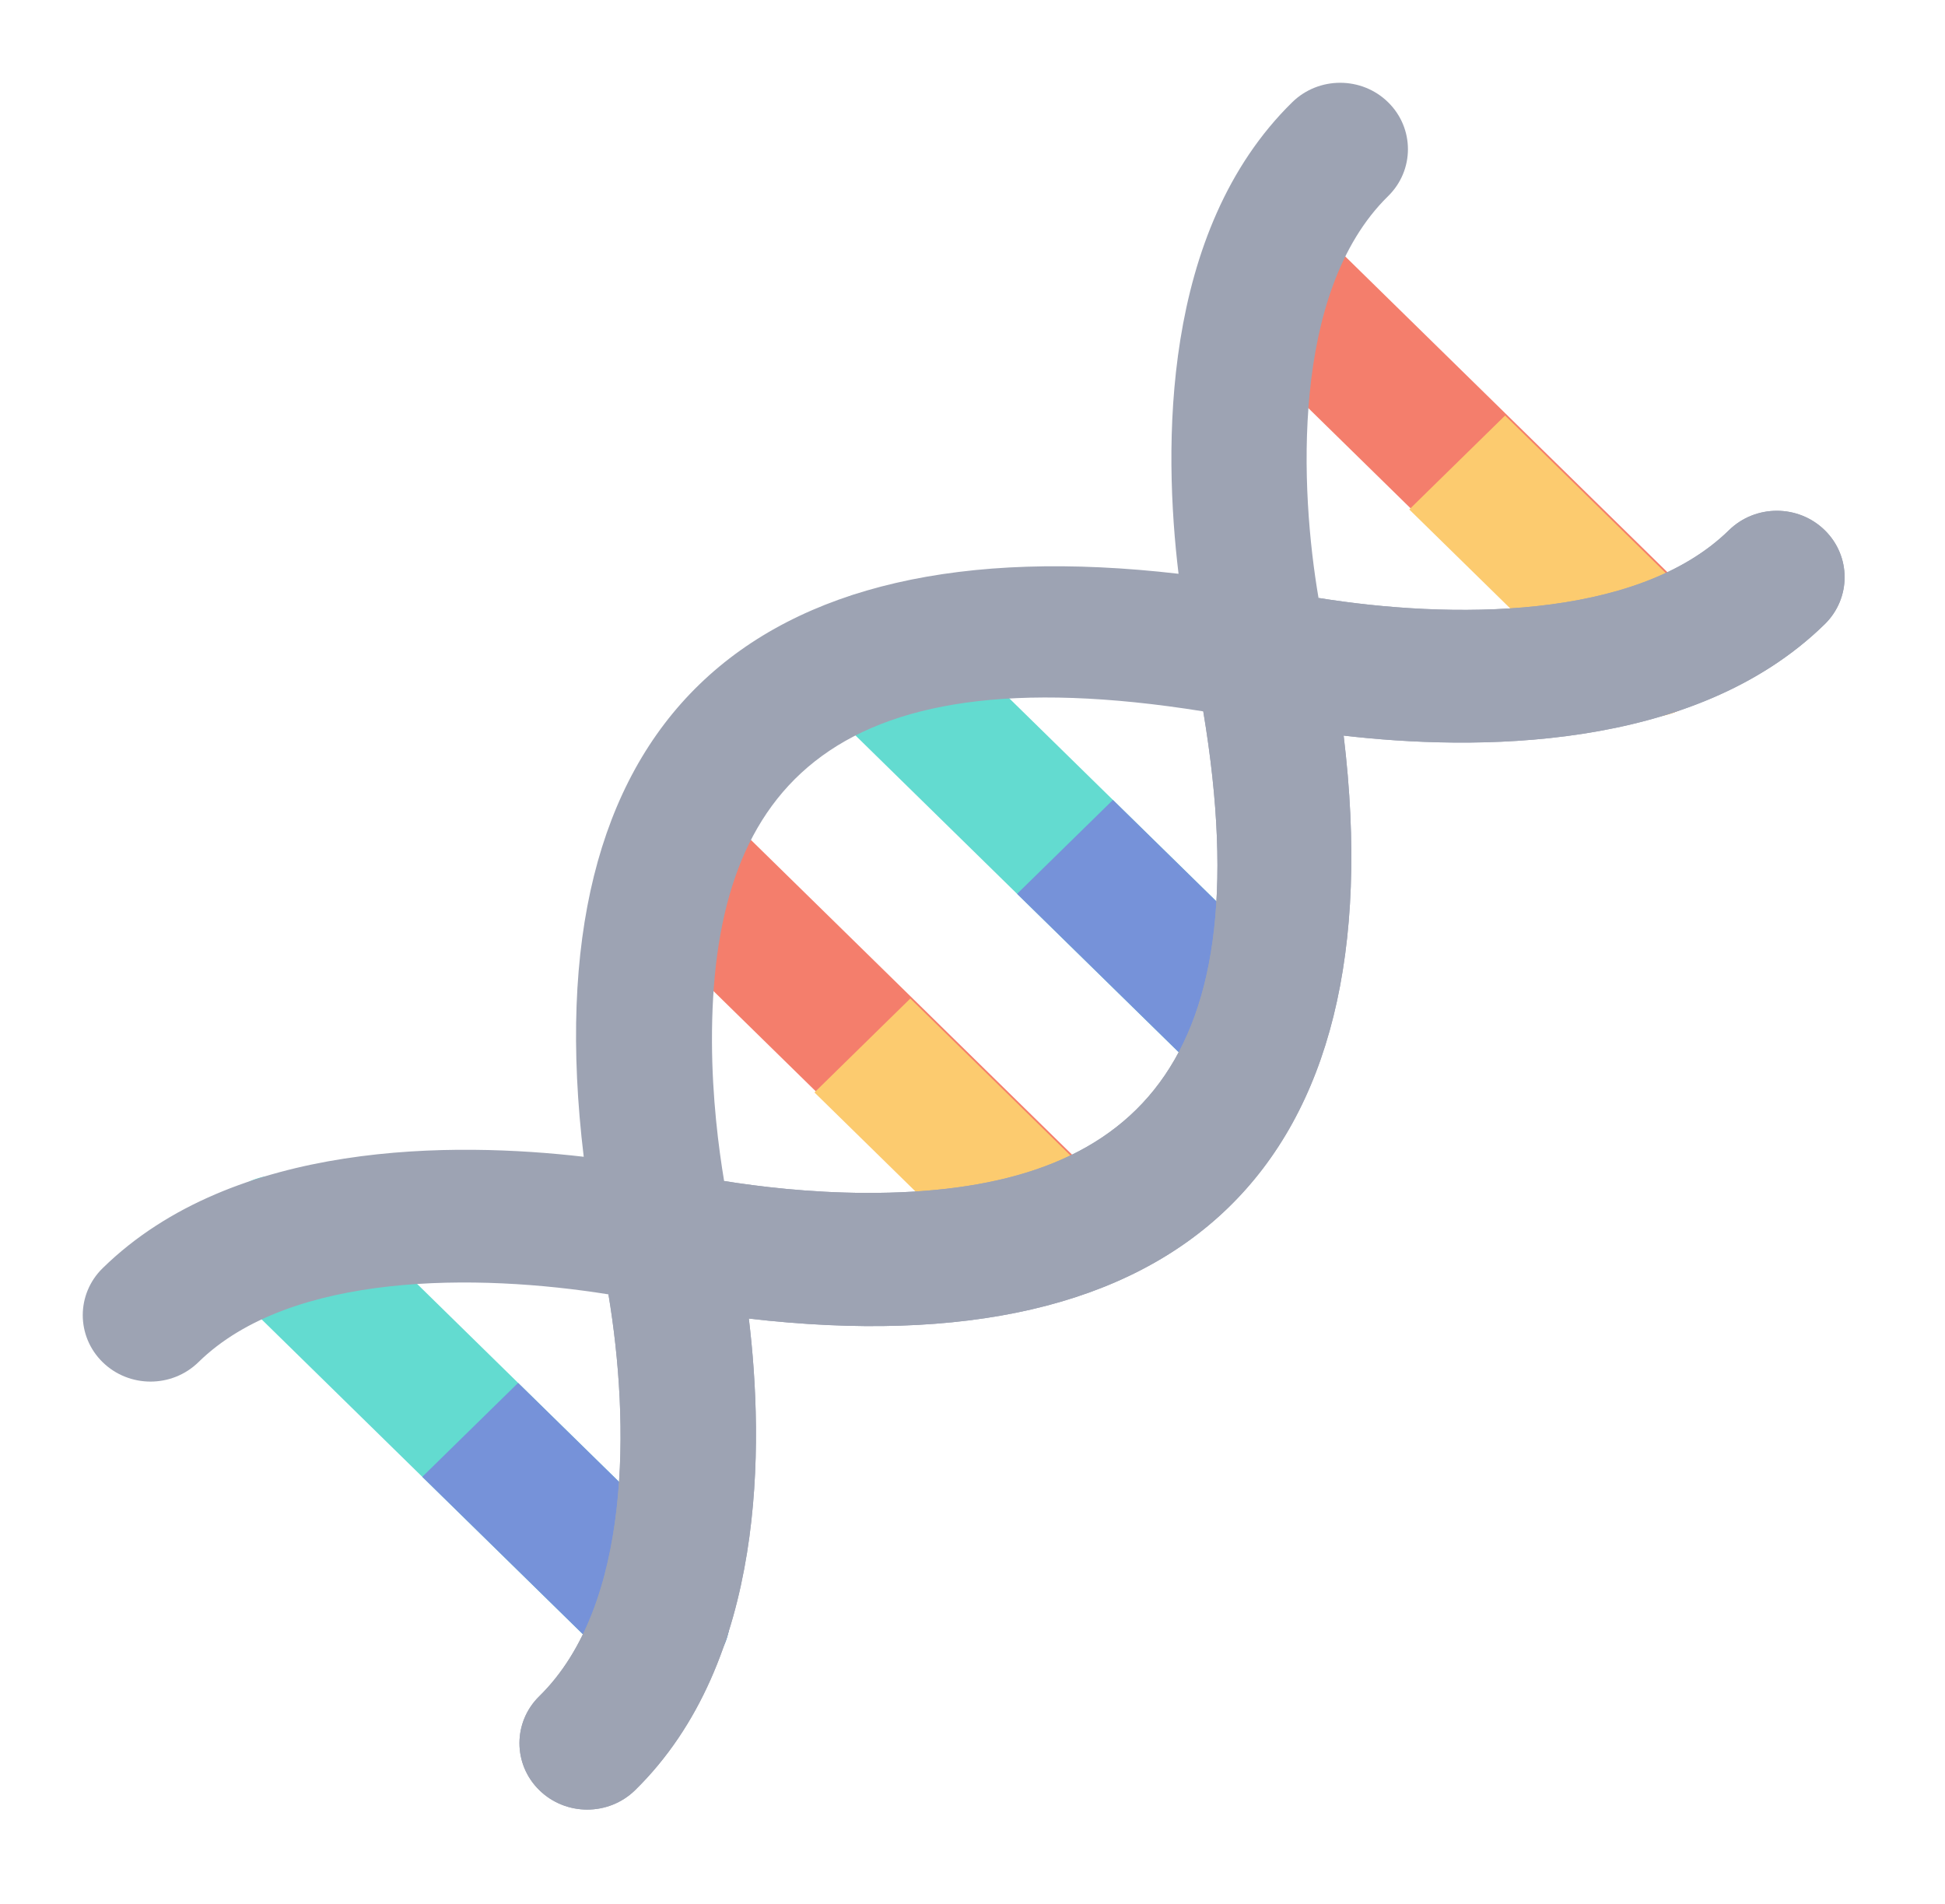 <svg width="94" height="92" viewBox="0 0 94 92" fill="none" xmlns="http://www.w3.org/2000/svg">
<path d="M48.726 61.851L30.163 43.659C28.884 42.405 28.884 40.374 30.163 39.12C31.442 37.867 33.515 37.867 34.794 39.12L53.358 57.312C54.636 58.565 54.636 60.597 53.358 61.851C52.078 63.104 50.005 63.104 48.726 61.851Z" fill="#F47E6C"/>
<path d="M53.275 57.347L43.994 48.252L39.362 52.791L48.644 61.886C49.923 63.14 51.996 63.14 53.275 61.886C54.554 60.633 54.554 58.601 53.275 57.347Z" fill="#FCCB6F"/>
<path d="M77.473 33.678L58.91 15.487C57.631 14.233 57.631 12.201 58.91 10.948C60.189 9.694 62.262 9.694 63.541 10.948L82.104 29.14C83.383 30.393 83.383 32.425 82.104 33.678C80.825 34.932 78.752 34.932 77.473 33.678Z" fill="#F47E6C"/>
<path d="M82.021 29.176L72.74 20.08L68.108 24.619L77.39 33.715C78.669 34.968 80.742 34.968 82.021 33.715C83.3 32.461 83.3 30.429 82.021 29.176Z" fill="#FCCB6F"/>
<path d="M29.69 80.46L11.127 62.27C9.848 61.016 9.848 58.984 11.127 57.731C12.407 56.477 14.48 56.478 15.759 57.731L34.321 75.921C35.6 77.175 35.6 79.207 34.321 80.46C33.042 81.714 30.969 81.714 29.69 80.46Z" fill="#63DBD0"/>
<path d="M34.321 75.922L25.04 66.826L20.408 71.365L29.689 80.461C30.968 81.714 33.042 81.714 34.321 80.461C35.6 79.207 35.6 77.175 34.321 75.922Z" fill="#7692D9"/>
<path d="M58.436 52.289L39.873 34.097C38.594 32.844 38.594 30.812 39.873 29.558C41.152 28.305 43.225 28.305 44.504 29.558L63.067 47.75C64.346 49.003 64.346 51.035 63.067 52.289C61.788 53.542 59.715 53.542 58.436 52.289Z" fill="#63DBD0"/>
<path d="M63.068 47.751L53.787 38.655L49.155 43.193L58.437 52.289C59.716 53.542 61.789 53.542 63.068 52.289C64.347 51.036 64.347 49.004 63.068 47.751Z" fill="#7692D9"/>
<path d="M64.937 35.546C71.116 36.262 81.829 36.394 88.189 30.161C89.468 28.908 89.468 26.876 88.189 25.622C86.91 24.369 84.837 24.369 83.558 25.622C79.071 30.02 69.99 29.902 63.723 28.894C62.841 23.739 62.349 14.119 67.085 9.479C68.364 8.225 68.364 6.194 67.085 4.94C65.806 3.687 63.732 3.687 62.453 4.94C56.093 11.173 56.228 21.672 56.958 27.727C36.078 25.307 25.689 34.995 28.211 55.899C22.032 55.183 11.319 55.051 4.959 61.284C3.68 62.537 3.68 64.569 4.959 65.823C6.238 67.076 8.312 67.076 9.591 65.823C14.068 61.435 23.125 61.54 29.406 62.548C30.433 68.7 30.543 77.577 26.064 81.966C24.785 83.22 24.785 85.252 26.064 86.505C27.343 87.758 29.416 87.758 30.696 86.505C37.056 80.272 36.921 69.774 36.191 63.718C57.071 66.138 67.459 56.45 64.937 35.546ZM58.153 34.376C61.106 52.063 54.307 57.69 41.836 57.645C39.104 57.635 36.631 57.332 34.996 57.069C34.728 55.466 34.419 53.044 34.409 50.366C34.364 38.44 39.787 31.43 58.153 34.376Z" fill="#9DA3B3"/>
<path d="M36.19 63.718C57.071 66.138 67.46 56.45 64.937 35.547C71.117 36.263 81.829 36.394 88.189 30.162C89.468 28.908 89.468 26.876 88.189 25.623C86.91 24.369 84.837 24.369 83.558 25.623C79.076 30.015 70.009 29.903 63.743 28.898L58.152 34.376C61.105 52.063 54.307 57.69 41.836 57.645C39.103 57.635 36.631 57.332 34.995 57.07L29.405 62.548C30.433 68.7 30.542 77.578 26.064 81.967C24.785 83.22 24.785 85.252 26.064 86.505C27.343 87.759 29.416 87.759 30.695 86.505C37.055 80.272 36.921 69.774 36.19 63.718Z" fill="#9DA3B3"/>
</svg>
